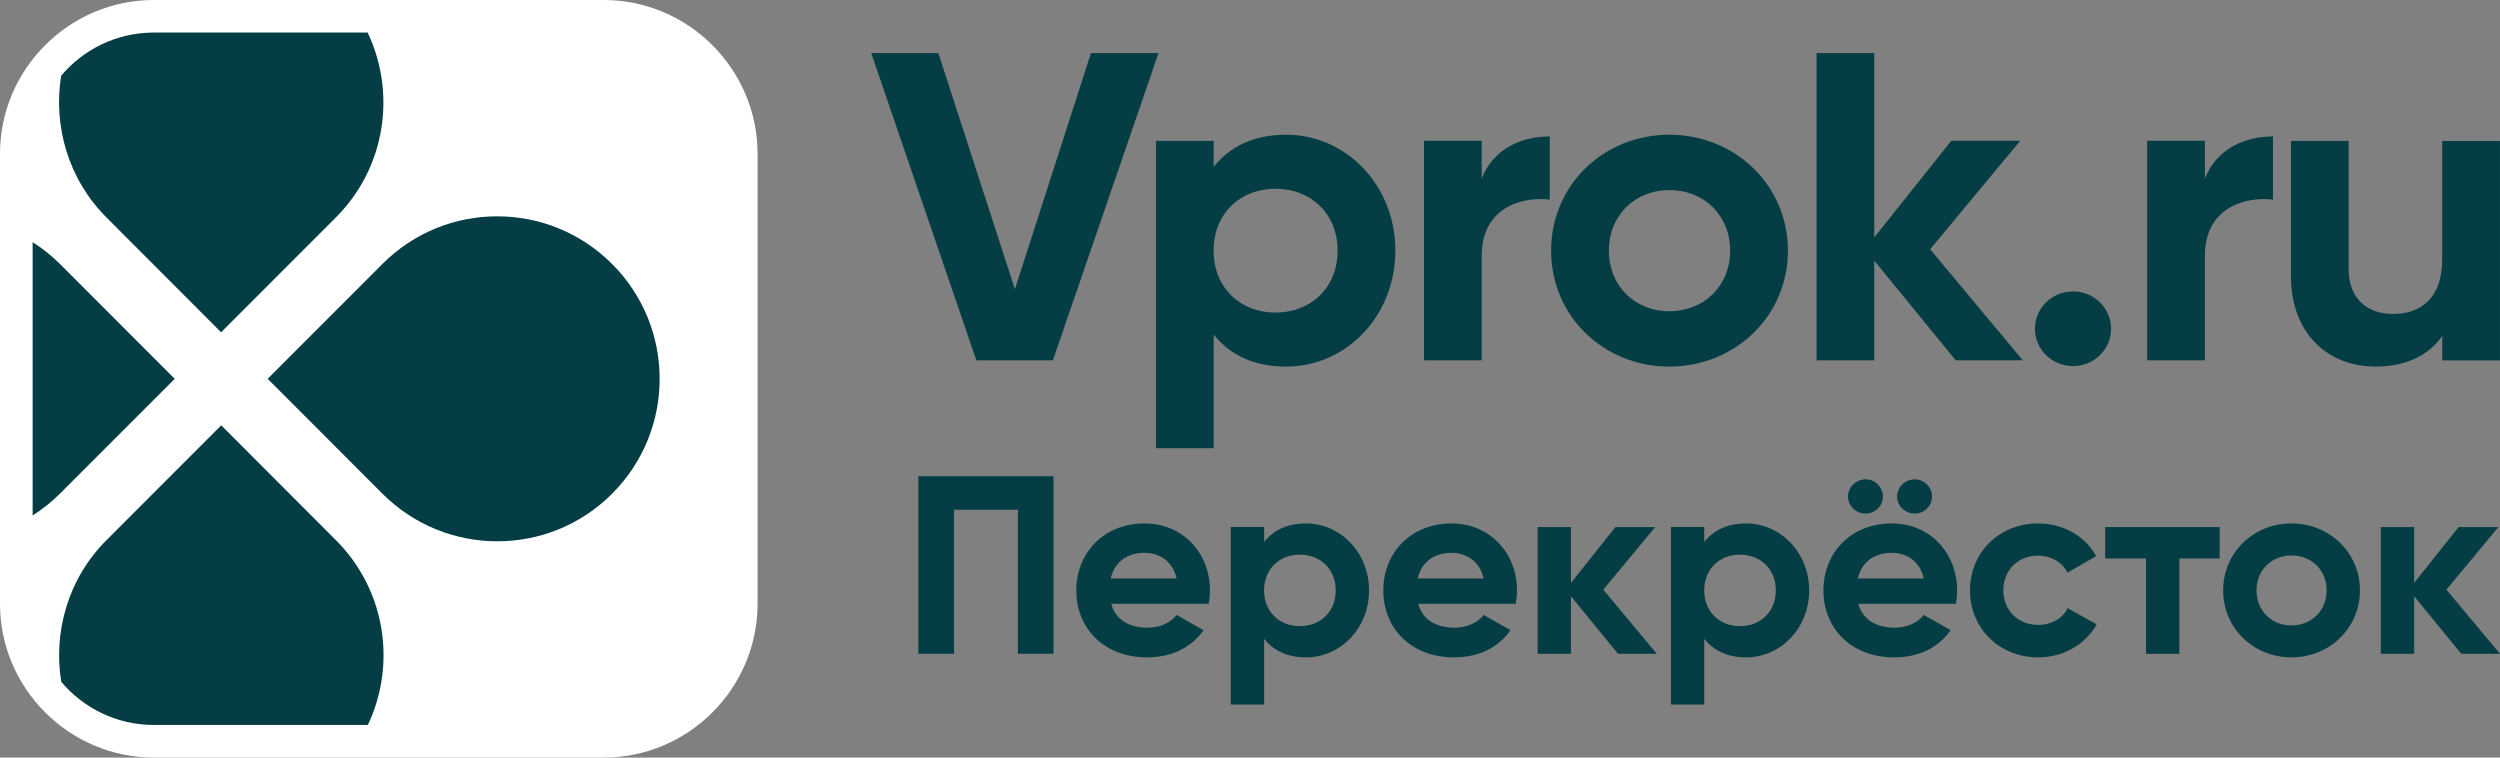 <svg width="132" height="40" viewBox="0 0 132 40" fill="none" xmlns="http://www.w3.org/2000/svg">
<rect x="0" y="0" width="132" height="40" fill="#808080" stroke="none"/>
<g clip-path="url(#clip0_3341_3676)">
<path d="M31.88 0H8.12C3.653 0 0 3.653 0 8.12V31.88C0 36.347 3.653 40 8.12 40H31.88C36.347 40 40 36.347 40 31.88V8.12C40 3.657 36.347 0 31.88 0Z" fill="white"/>
<path d="M20.196 13.933L14.133 20.001L20.196 26.069C23.545 29.418 28.974 29.418 32.318 26.069C35.667 22.72 35.667 17.287 32.318 13.938C28.969 10.584 23.541 10.584 20.196 13.933Z" fill="#043E44"/>
<path d="M9.226 20.003L3.163 13.935C2.716 13.488 2.233 13.111 1.723 12.789V27.216C2.233 26.894 2.716 26.512 3.163 26.066L9.226 20.003Z" fill="#043E44"/>
<path d="M17.739 28.525L11.681 22.457L5.617 28.525C3.589 30.554 2.807 33.369 3.234 36.001C4.407 37.39 6.165 38.278 8.125 38.278H19.423C20.936 35.09 20.375 31.161 17.739 28.525Z" fill="#043E44"/>
<path d="M5.616 11.476L11.674 17.544L17.738 11.476C20.374 8.84 20.926 4.907 19.412 1.719H8.118C6.159 1.719 4.401 2.607 3.228 4.001C2.805 6.627 3.592 9.452 5.616 11.476Z" fill="#043E44"/>
<path d="M46 2.801H49.545L53.587 15.272L57.603 2.801H61.17L55.593 19.026H51.551L46 2.801Z" fill="#043E44"/>
<path d="M73.675 13.235C73.675 16.689 71.077 19.356 67.91 19.356C66.183 19.356 64.93 18.731 64.082 17.662V23.665H61.035V7.439H64.082V8.807C64.934 7.742 66.186 7.113 67.91 7.113C71.077 7.113 73.675 9.78 73.675 13.235ZM70.625 13.235C70.625 11.289 69.229 9.965 67.34 9.965C65.474 9.965 64.078 11.285 64.078 13.235C64.078 15.18 65.474 16.504 67.34 16.504C69.233 16.5 70.625 15.18 70.625 13.235Z" fill="#043E44"/>
<path d="M81.828 7.203V10.539C80.244 10.354 78.234 11.05 78.234 13.483V19.024H75.188V7.432H78.234V9.426C78.849 7.85 80.339 7.203 81.828 7.203Z" fill="#043E44"/>
<path d="M81.898 13.235C81.898 9.78 84.662 7.113 88.139 7.113C91.612 7.113 94.403 9.78 94.403 13.235C94.403 16.689 91.612 19.356 88.139 19.356C84.662 19.352 81.898 16.685 81.898 13.235ZM91.352 13.235C91.352 11.356 89.957 10.035 88.139 10.035C86.344 10.035 84.949 11.356 84.949 13.235C84.949 15.113 86.344 16.434 88.139 16.434C89.957 16.43 91.352 15.11 91.352 13.235Z" fill="#043E44"/>
<path d="M103.263 19.026L98.961 13.763V19.026H95.914V2.801H98.961V12.536L103.026 7.435H106.665L101.913 13.161L106.804 19.026H103.263Z" fill="#043E44"/>
<path d="M107.445 17.358C107.445 16.267 108.342 15.387 109.455 15.387C110.567 15.387 111.464 16.267 111.464 17.358C111.464 18.449 110.567 19.329 109.455 19.329C108.342 19.329 107.445 18.449 107.445 17.358Z" fill="#043E44"/>
<path d="M120.015 7.203V10.539C118.431 10.354 116.421 11.05 116.421 13.483V19.024H113.371V7.432H116.421V9.426C117.04 7.85 118.525 7.203 120.015 7.203Z" fill="#043E44"/>
<path d="M131.999 7.438V19.029H128.952V17.731C128.243 18.774 127.014 19.354 125.43 19.354C122.926 19.354 120.961 17.638 120.961 14.557V7.441H124.008V14.187C124.008 15.763 124.977 16.577 126.35 16.577C127.84 16.577 128.948 15.719 128.948 13.703V7.445H131.999V7.438Z" fill="#043E44"/>
<path d="M55.627 34.518H53.745V26.913H50.374V34.518H48.488V25.145H55.627V34.518Z" fill="#043E44"/>
<path d="M60.596 33.141C61.28 33.141 61.824 32.859 62.126 32.47L63.547 33.274C62.905 34.186 61.881 34.709 60.569 34.709C58.276 34.709 56.828 33.167 56.828 31.173C56.828 29.179 58.291 27.637 60.433 27.637C62.455 27.637 63.887 29.205 63.887 31.173C63.887 31.428 63.861 31.655 63.819 31.881H58.672C58.918 32.767 59.666 33.141 60.596 33.141ZM62.126 30.543C61.907 29.579 61.17 29.19 60.433 29.19C59.492 29.19 58.85 29.686 58.646 30.543H62.126Z" fill="#043E44"/>
<path d="M72.286 31.173C72.286 33.167 70.785 34.709 68.956 34.709C67.959 34.709 67.237 34.346 66.746 33.73V37.2H64.984V27.826H66.746V28.615C67.237 28 67.959 27.637 68.956 27.637C70.781 27.64 72.286 29.179 72.286 31.173ZM70.525 31.173C70.525 30.05 69.72 29.286 68.627 29.286C67.55 29.286 66.742 30.05 66.742 31.173C66.742 32.296 67.547 33.059 68.627 33.059C69.72 33.063 70.525 32.3 70.525 31.173Z" fill="#043E44"/>
<path d="M76.807 33.141C77.491 33.141 78.035 32.859 78.337 32.47L79.758 33.274C79.116 34.186 78.092 34.709 76.78 34.709C74.487 34.709 73.039 33.167 73.039 31.173C73.039 29.179 74.502 27.637 76.644 27.637C78.666 27.637 80.098 29.205 80.098 31.173C80.098 31.428 80.072 31.655 80.03 31.881H74.883C75.125 32.767 75.877 33.141 76.807 33.141ZM78.334 30.543C78.114 29.579 77.377 29.19 76.641 29.19C75.7 29.19 75.057 29.686 74.853 30.543H78.334Z" fill="#043E44"/>
<path d="M85.431 34.522L82.948 31.483V34.522H81.188V27.828H82.948V30.775L85.295 27.828H87.397L84.653 31.134L87.48 34.522H85.431Z" fill="#043E44"/>
<path d="M95.524 31.173C95.524 33.167 94.024 34.709 92.195 34.709C91.197 34.709 90.475 34.346 89.984 33.73V37.2H88.223V27.826H89.984V28.615C90.475 28 91.197 27.637 92.195 27.637C94.02 27.64 95.524 29.179 95.524 31.173ZM93.763 31.173C93.763 30.05 92.958 29.286 91.866 29.286C90.789 29.286 89.984 30.05 89.984 31.173C89.984 32.296 90.789 33.059 91.866 33.059C92.958 33.063 93.763 32.3 93.763 31.173Z" fill="#043E44"/>
<path d="M100.045 33.141C100.729 33.141 101.274 32.859 101.576 32.47L102.997 33.274C102.354 34.186 101.33 34.709 100.019 34.709C97.725 34.709 96.277 33.167 96.277 31.172C96.277 29.178 97.74 27.636 99.883 27.636C101.905 27.636 103.337 29.204 103.337 31.172C103.337 31.428 103.311 31.654 103.269 31.88H98.121C98.367 32.766 99.115 33.141 100.045 33.141ZM97.574 26.22C97.574 25.724 97.997 25.309 98.503 25.309C99.01 25.309 99.418 25.724 99.418 26.22C99.418 26.717 99.01 27.117 98.503 27.117C97.997 27.117 97.574 26.713 97.574 26.22ZM101.576 30.542C101.357 29.579 100.62 29.189 99.883 29.189C98.942 29.189 98.299 29.686 98.095 30.542H101.576ZM100.166 26.22C100.166 25.724 100.59 25.309 101.096 25.309C101.602 25.309 102.01 25.724 102.01 26.22C102.01 26.717 101.602 27.117 101.096 27.117C100.59 27.117 100.166 26.713 100.166 26.22Z" fill="#043E44"/>
<path d="M104.016 31.173C104.016 29.179 105.546 27.637 107.621 27.637C108.959 27.637 110.119 28.334 110.678 29.364L109.163 30.235C108.891 29.686 108.301 29.338 107.606 29.338C106.555 29.338 105.777 30.102 105.777 31.173C105.777 32.229 106.555 32.993 107.606 32.993C108.316 32.993 108.902 32.659 109.174 32.111L110.705 32.967C110.119 34.012 108.959 34.709 107.621 34.709C105.546 34.709 104.016 33.167 104.016 31.173Z" fill="#043E44"/>
<path d="M117.202 29.489H115.07V34.522H113.309V29.489H111.152V27.828H117.198V29.489H117.202Z" fill="#043E44"/>
<path d="M117.383 31.173C117.383 29.179 118.982 27.637 120.988 27.637C122.995 27.637 124.605 29.175 124.605 31.173C124.605 33.167 122.995 34.709 120.988 34.709C118.982 34.709 117.383 33.167 117.383 31.173ZM122.844 31.173C122.844 30.087 122.039 29.327 120.988 29.327C119.953 29.327 119.144 30.09 119.144 31.173C119.144 32.255 119.949 33.022 120.988 33.022C122.039 33.022 122.844 32.259 122.844 31.173Z" fill="#043E44"/>
<path d="M129.954 34.522L127.468 31.483V34.522H125.707V27.828H127.468V30.775L129.815 27.828H131.916L129.172 31.134L131.999 34.522H129.954Z" fill="#043E44"/>
</g>
<defs>
<clipPath id="clip0_3341_3676">
<rect width="132" height="40" fill="white"/>
</clipPath>
</defs>
</svg>
